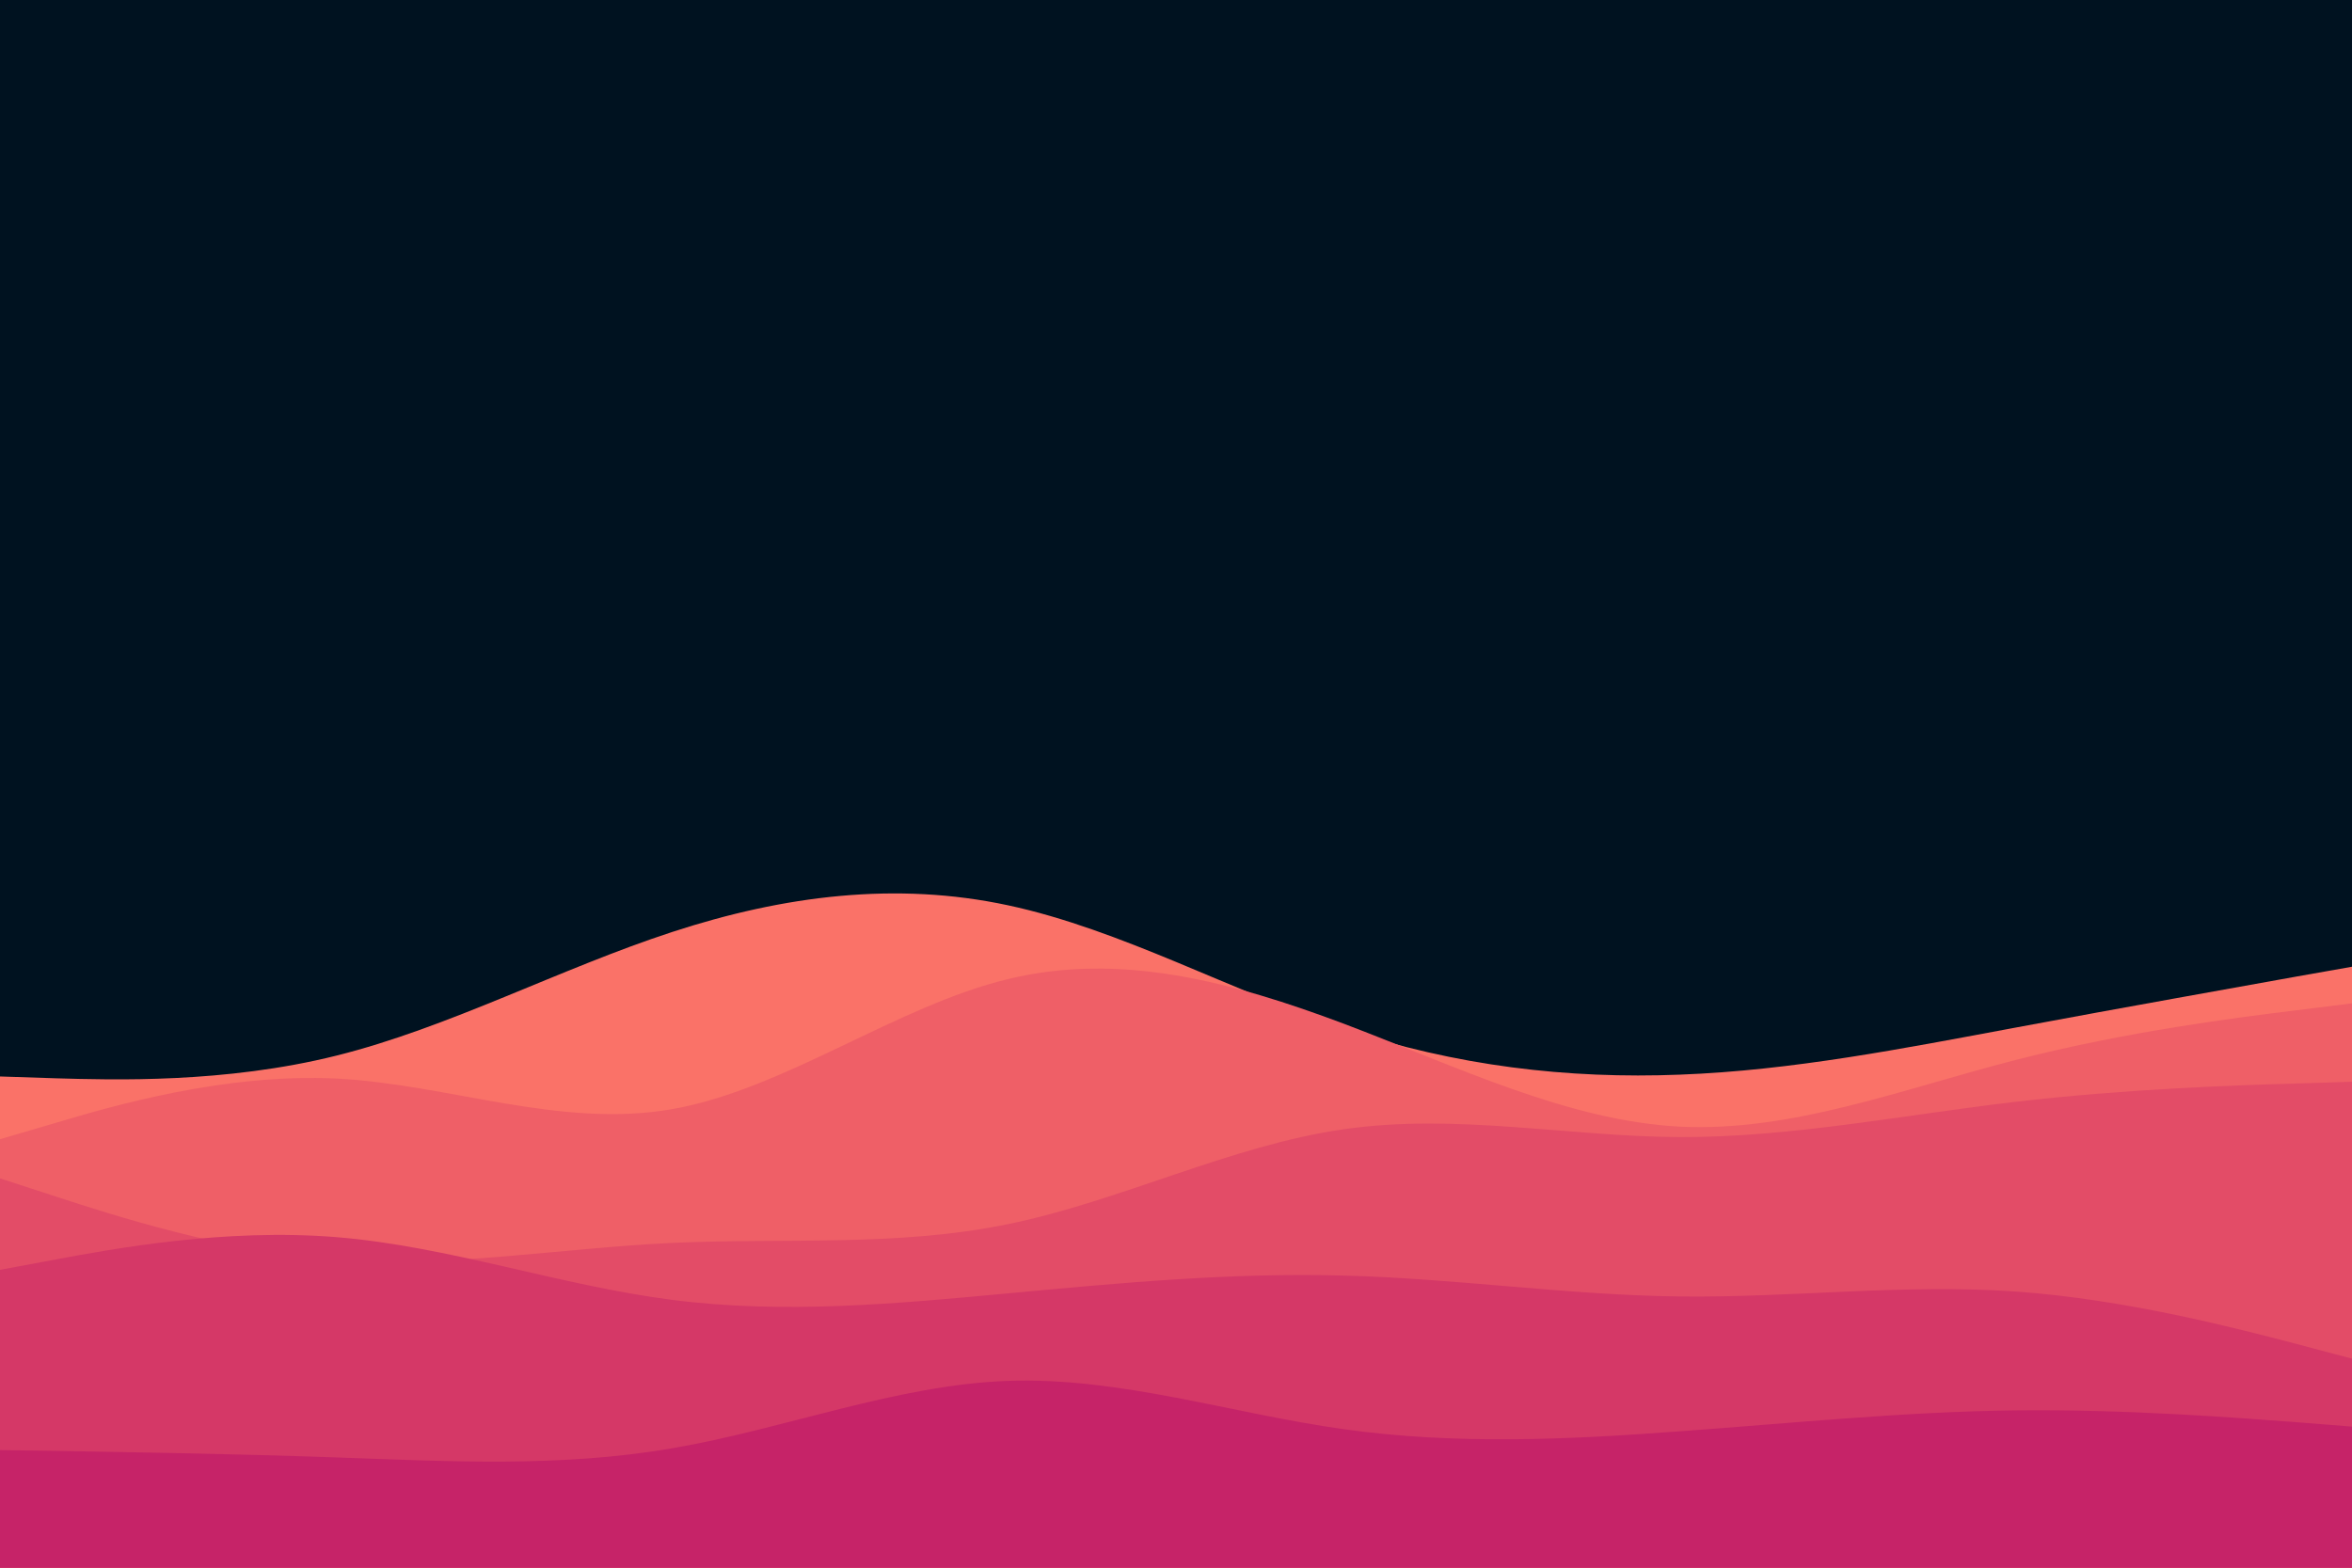 <svg id="visual" viewBox="0 0 900 600" width="900" height="600" xmlns="http://www.w3.org/2000/svg" xmlns:xlink="http://www.w3.org/1999/xlink" version="1.1"><rect x="0" y="0" width="900" height="600" fill="#001220"></rect><path d="M0 412L21.5 412.7C43 413.3 86 414.7 128.8 404C171.7 393.3 214.3 370.7 257.2 356.7C300 342.7 343 337.3 385.8 346.5C428.7 355.7 471.3 379.3 514.2 393.7C557 408 600 413 642.8 411.3C685.7 409.7 728.3 401.3 771.2 393.3C814 385.3 857 377.7 878.5 373.8L900 370L900 601L878.5 601C857 601 814 601 771.2 601C728.3 601 685.7 601 642.8 601C600 601 557 601 514.2 601C471.3 601 428.7 601 385.8 601C343 601 300 601 257.2 601C214.3 601 171.7 601 128.8 601C86 601 43 601 21.5 601L0 601Z" fill="#fa7268"></path><path d="M0 436L21.5 429.7C43 423.3 86 410.7 128.8 412.8C171.7 415 214.3 432 257.2 424.5C300 417 343 385 385.8 374.7C428.7 364.3 471.3 375.7 514.2 391.8C557 408 600 429 642.8 431.2C685.7 433.3 728.3 416.7 771.2 405.7C814 394.7 857 389.3 878.5 386.7L900 384L900 601L878.5 601C857 601 814 601 771.2 601C728.3 601 685.7 601 642.8 601C600 601 557 601 514.2 601C471.3 601 428.7 601 385.8 601C343 601 300 601 257.2 601C214.3 601 171.7 601 128.8 601C86 601 43 601 21.5 601L0 601Z" fill="#ef5f67"></path><path d="M0 451L21.5 458C43 465 86 479 128.8 482.2C171.7 485.3 214.3 477.7 257.2 475.7C300 473.7 343 477.3 385.8 468.5C428.7 459.7 471.3 438.3 514.2 432.2C557 426 600 435 642.8 435.2C685.7 435.3 728.3 426.7 771.2 421.7C814 416.7 857 415.3 878.5 414.7L900 414L900 601L878.5 601C857 601 814 601 771.2 601C728.3 601 685.7 601 642.8 601C600 601 557 601 514.2 601C471.3 601 428.7 601 385.8 601C343 601 300 601 257.2 601C214.3 601 171.7 601 128.8 601C86 601 43 601 21.5 601L0 601Z" fill="#e34c67"></path><path d="M0 486L21.5 482C43 478 86 470 128.8 473.5C171.7 477 214.3 492 257.2 497.5C300 503 343 499 385.8 495C428.7 491 471.3 487 514.2 488.2C557 489.3 600 495.7 642.8 496.2C685.7 496.7 728.3 491.3 771.2 494.3C814 497.3 857 508.7 878.5 514.3L900 520L900 601L878.5 601C857 601 814 601 771.2 601C728.3 601 685.7 601 642.8 601C600 601 557 601 514.2 601C471.3 601 428.7 601 385.8 601C343 601 300 601 257.2 601C214.3 601 171.7 601 128.8 601C86 601 43 601 21.5 601L0 601Z" fill="#d53867"></path><path d="M0 555L21.5 555.3C43 555.7 86 556.3 128.8 557.8C171.7 559.3 214.3 561.7 257.2 554.3C300 547 343 530 385.8 528.5C428.7 527 471.3 541 514.2 547C557 553 600 551 642.8 547.8C685.7 544.7 728.3 540.3 771.2 539.8C814 539.3 857 542.7 878.5 544.3L900 546L900 601L878.5 601C857 601 814 601 771.2 601C728.3 601 685.7 601 642.8 601C600 601 557 601 514.2 601C471.3 601 428.7 601 385.8 601C343 601 300 601 257.2 601C214.3 601 171.7 601 128.8 601C86 601 43 601 21.5 601L0 601Z" fill="#c62368"></path></svg>
